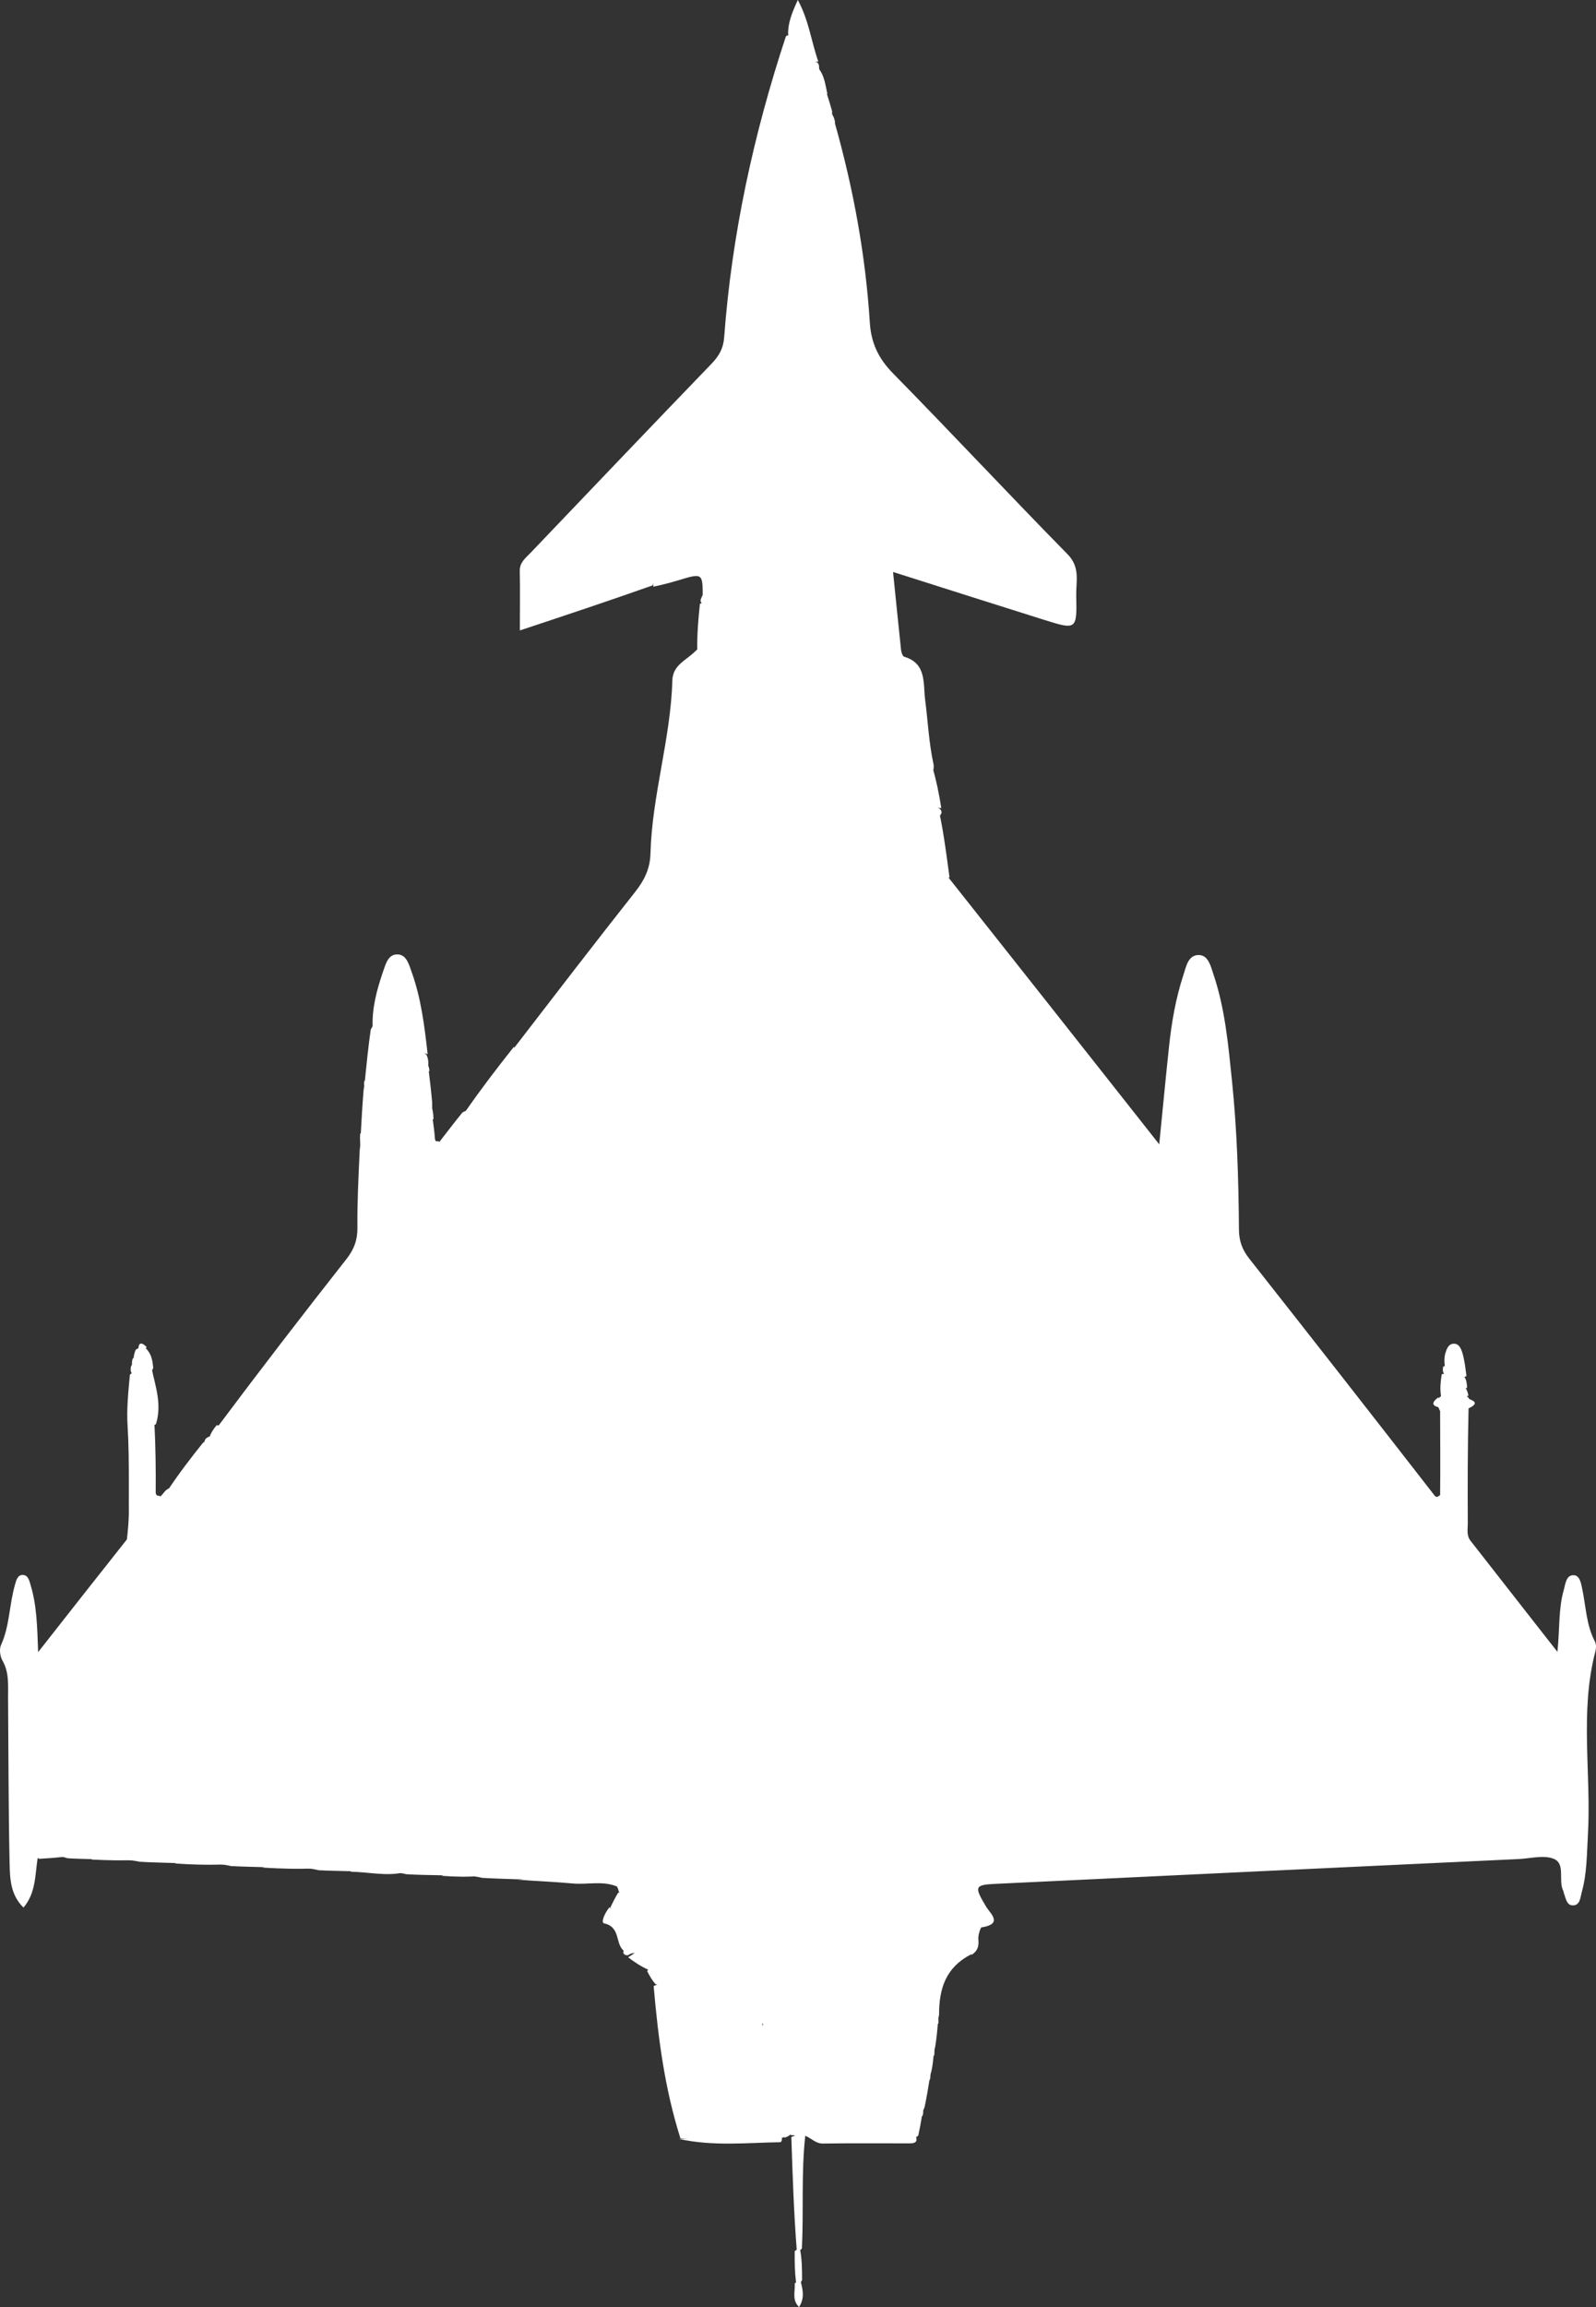 <svg width="18" height="26" viewBox="0 0 18 26" fill="none" xmlns="http://www.w3.org/2000/svg">
<rect x="0" y="0" width="18" height="26" fill="#333333" stroke="none"/>
<g clip-path="url(#clip0_157_439)">
<path d="M10.578 22.8C10.57 22.893 10.563 22.971 10.547 23.067C10.537 23.106 10.535 23.126 10.53 23.162C10.523 23.226 10.519 23.275 10.505 23.341C10.493 23.377 10.49 23.398 10.484 23.433C10.466 23.543 10.451 23.638 10.427 23.749C10.41 23.787 10.402 23.81 10.398 23.846C10.386 23.923 10.374 23.988 10.356 24.069C10.219 24.162 10.13 24.147 10.086 23.982C10.048 23.838 9.958 23.82 9.857 23.928C9.821 23.967 9.811 24.024 9.772 24.06C9.701 24.127 9.628 24.127 9.602 24.026C9.567 23.889 9.535 23.748 9.517 23.607C9.501 23.48 9.584 23.434 9.705 23.49C9.752 23.511 9.777 23.565 9.852 23.584C9.809 23.487 9.747 23.43 9.666 23.398C9.529 23.344 9.405 23.434 9.408 23.582C9.408 23.628 9.429 23.669 9.44 23.713C9.462 23.802 9.487 23.9 9.396 23.96C9.311 24.016 9.242 23.953 9.18 23.896C9.164 23.881 9.149 23.862 9.118 23.872C9.114 23.976 9.15 24.121 8.94 24.062C8.925 24.066 8.926 24.062 8.924 24.062C8.896 24.049 8.871 24.05 8.841 24.081C8.835 24.093 8.83 24.088 8.833 24.09C8.456 24.165 8.075 24.131 7.674 24.098C7.496 23.536 7.423 22.971 7.372 22.382C7.568 22.295 7.748 22.43 7.941 22.394C7.986 22.386 7.994 22.453 7.99 22.501C7.965 22.829 7.991 22.859 8.321 22.899C8.344 22.902 8.365 22.907 8.401 22.921C8.481 22.984 8.473 23.063 8.479 23.136C8.488 23.238 8.514 23.327 8.613 23.379C8.631 23.335 8.596 23.308 8.585 23.275C8.569 23.222 8.561 23.168 8.609 23.131C8.659 23.093 8.707 23.123 8.753 23.15C8.819 23.188 8.867 23.29 8.963 23.224C9.024 23.183 9.035 23.111 9.016 23.041C8.99 22.943 8.917 22.898 8.822 22.88C8.756 22.869 8.688 22.874 8.611 22.839C8.564 22.596 8.389 22.386 8.498 22.117C8.366 22.117 8.323 22.218 8.252 22.274C8.2 22.315 8.151 22.385 8.082 22.36C8.002 22.331 8.032 22.247 8.04 22.182C8.051 22.088 8.032 22.003 7.97 21.93C7.862 21.8 7.703 21.806 7.559 21.932C7.47 22.01 7.447 22.148 7.308 22.197C7.226 22.159 7.159 22.115 7.084 22.058C7.296 21.93 7.456 21.743 7.627 21.57C7.679 21.518 7.744 21.476 7.774 21.369C7.5 21.524 7.263 21.276 6.992 21.332C6.98 21.322 6.972 21.306 6.975 21.298C6.904 21.154 6.988 21.046 7.04 20.933C7.065 20.878 7.102 20.82 7.057 20.765C7.004 20.701 6.931 20.723 6.873 20.755C6.668 20.869 6.429 20.912 6.272 21.121C6.17 21.256 5.993 21.166 5.835 21.179C5.699 21.174 5.577 21.171 5.437 21.163C5.279 21.122 5.138 21.151 4.982 21.134C4.845 21.131 4.723 21.13 4.583 21.122C4.367 21.069 4.166 21.11 3.951 21.088C3.827 21.084 3.72 21.084 3.594 21.077C3.378 21.023 3.178 21.065 2.962 21.042C2.839 21.038 2.732 21.037 2.606 21.03C2.39 20.979 2.189 21.02 1.974 20.996C1.835 20.991 1.714 20.99 1.573 20.981C1.386 20.94 1.215 20.97 1.03 20.952C0.936 20.949 0.859 20.948 0.763 20.942C0.641 20.903 0.537 20.901 0.424 20.944C0.394 21.14 0.404 21.333 0.265 21.498C0.114 21.351 0.112 21.163 0.108 20.989C0.095 20.37 0.096 19.751 0.091 19.133C0.09 18.991 0.105 18.849 0.028 18.715C0.001 18.668 -0.01 18.587 0.011 18.54C0.11 18.323 0.104 18.085 0.168 17.863C0.182 17.814 0.195 17.747 0.259 17.749C0.318 17.752 0.331 17.815 0.346 17.866C0.414 18.092 0.42 18.326 0.43 18.619C0.779 18.175 1.099 17.767 1.431 17.349C1.481 16.942 1.449 16.545 1.461 16.149C1.464 16.071 1.43 15.965 1.527 15.931C1.611 15.901 1.679 15.967 1.742 16.052C1.755 16.314 1.758 16.558 1.756 16.823C1.763 16.859 1.779 16.866 1.809 16.864C1.832 16.844 1.842 16.827 1.864 16.802C1.924 16.746 1.983 16.761 2.042 16.763C2.289 16.774 2.352 16.703 2.302 16.466C2.289 16.401 2.267 16.337 2.303 16.257C2.31 16.227 2.315 16.215 2.337 16.201C2.466 16.128 2.515 16.252 2.614 16.299C2.595 16.194 2.507 16.155 2.461 16.071C2.939 15.432 3.421 14.807 3.909 14.187C3.993 14.08 4.032 13.975 4.031 13.838C4.028 13.552 4.043 13.265 4.057 12.961C4.067 12.892 4.065 12.842 4.069 12.776C4.078 12.607 4.087 12.453 4.101 12.281C4.109 12.243 4.111 12.223 4.114 12.188C4.134 11.989 4.153 11.805 4.181 11.603C4.27 11.437 4.381 11.309 4.451 11.153C4.48 11.089 4.559 11.027 4.637 11.078C4.707 11.124 4.695 11.206 4.664 11.281C4.524 11.625 4.524 11.625 4.81 11.888C4.825 11.921 4.829 11.94 4.831 11.975C4.829 12.011 4.83 12.032 4.835 12.068C4.85 12.19 4.863 12.297 4.874 12.424C4.875 12.495 4.872 12.546 4.88 12.612C4.891 12.692 4.9 12.758 4.906 12.84C4.915 12.869 4.929 12.875 4.957 12.867C5.045 12.755 5.123 12.65 5.215 12.538C5.328 12.469 5.437 12.518 5.557 12.506C5.583 12.514 5.592 12.519 5.611 12.537C5.661 12.626 5.634 12.73 5.727 12.808C5.779 12.633 5.74 12.399 6.03 12.428C5.968 12.323 5.789 12.391 5.8 12.241C5.808 12.129 5.926 12.078 5.969 11.982C5.938 11.896 5.768 11.962 5.803 11.804C6.262 11.208 6.711 10.624 7.167 10.047C7.269 9.917 7.332 9.787 7.336 9.619C7.354 8.961 7.564 8.327 7.583 7.668C7.588 7.495 7.734 7.446 7.841 7.34C7.928 7.253 8.003 7.315 8.078 7.337C8.218 7.376 8.326 7.331 8.414 7.22C8.479 7.138 8.511 7.049 8.454 6.95C8.38 6.823 8.265 6.787 8.127 6.806C8.061 6.815 7.995 6.836 7.915 6.798C7.9 6.781 7.899 6.772 7.904 6.752C7.965 6.586 8.15 6.524 8.198 6.328C8.048 6.368 7.925 6.349 7.795 6.31C7.586 6.248 7.496 6.316 7.358 6.598C6.863 6.773 6.376 6.935 5.863 7.105C5.863 6.856 5.867 6.646 5.862 6.435C5.86 6.337 5.928 6.289 5.984 6.23C6.664 5.518 7.343 4.806 8.027 4.097C8.109 4.011 8.158 3.926 8.167 3.804C8.253 2.647 8.496 1.523 8.864 0.408C9.046 0.315 9.1 0.417 9.074 0.558C9.05 0.693 9.118 0.69 9.216 0.702C9.231 0.719 9.235 0.726 9.237 0.744C9.238 0.861 9.308 0.946 9.327 1.062C9.348 1.13 9.366 1.184 9.385 1.254C9.378 1.308 9.409 1.334 9.414 1.381C9.625 2.128 9.762 2.875 9.81 3.636C9.825 3.868 9.909 4.042 10.071 4.207C10.734 4.882 11.38 5.574 12.043 6.249C12.186 6.396 12.134 6.558 12.138 6.715C12.147 7.099 12.14 7.1 11.774 6.985C11.218 6.81 10.663 6.634 10.072 6.446C10.104 6.758 10.132 7.04 10.162 7.322C10.165 7.35 10.179 7.395 10.197 7.401C10.453 7.476 10.41 7.703 10.434 7.887C10.465 8.126 10.475 8.367 10.53 8.621C10.536 8.729 10.481 8.775 10.412 8.813C10.239 8.908 10.195 9.106 10.078 9.246C10.052 9.277 10.059 9.333 10.118 9.378C10.222 9.201 10.299 8.958 10.598 9.114C10.615 9.13 10.618 9.139 10.619 9.163C10.593 9.207 10.572 9.239 10.54 9.259C10.21 9.47 10.336 9.774 10.631 9.854C10.653 9.86 10.672 9.872 10.702 9.896C11.426 10.809 12.138 11.71 12.85 12.612C12.915 12.694 12.979 12.776 13.074 12.896C13.114 12.497 13.147 12.143 13.185 11.79C13.214 11.52 13.26 11.252 13.345 10.993C13.377 10.896 13.398 10.759 13.524 10.763C13.63 10.767 13.656 10.893 13.687 10.985C13.818 11.374 13.853 11.781 13.895 12.185C13.952 12.74 13.969 13.298 13.973 13.856C13.974 13.985 14.01 14.084 14.089 14.184C14.787 15.069 15.482 15.957 16.184 16.86C16.208 16.877 16.224 16.873 16.242 16.85C16.245 16.533 16.243 16.228 16.242 15.902C16.214 15.851 16.207 15.816 16.226 15.76C16.235 15.743 16.24 15.748 16.237 15.746C16.326 15.679 16.423 15.674 16.542 15.734C16.561 15.746 16.555 15.748 16.557 15.746C16.581 15.777 16.588 15.812 16.563 15.864C16.552 16.308 16.552 16.738 16.554 17.167C16.554 17.234 16.538 17.305 16.585 17.364C16.901 17.769 17.219 18.174 17.565 18.616C17.592 18.351 17.576 18.133 17.635 17.924C17.655 17.855 17.66 17.751 17.747 17.752C17.819 17.752 17.833 17.85 17.846 17.913C17.887 18.111 17.891 18.316 17.988 18.5C18.004 18.53 18.002 18.577 17.993 18.611C17.814 19.293 17.948 19.988 17.909 20.675C17.896 20.893 17.899 21.113 17.839 21.325C17.823 21.384 17.821 21.478 17.733 21.473C17.667 21.469 17.659 21.389 17.637 21.334C17.634 21.327 17.636 21.318 17.632 21.312C17.57 21.195 17.66 21.006 17.525 20.949C17.412 20.902 17.261 20.945 17.127 20.951C15.164 21.043 13.201 21.136 11.239 21.23C10.989 21.241 10.985 21.259 11.122 21.488C11.17 21.567 11.318 21.683 11.066 21.722C11.013 21.818 11.049 21.935 10.95 22.026C10.668 22.172 10.59 22.408 10.591 22.708C10.582 22.744 10.58 22.765 10.578 22.8Z" fill="white"/>
<path d="M8.438 22.95C8.307 22.943 8.185 22.982 8.075 22.927C7.871 22.826 7.839 22.687 7.972 22.408C7.76 22.502 7.587 22.429 7.395 22.362C7.353 22.317 7.329 22.271 7.299 22.215C7.367 22.102 7.438 21.999 7.513 21.9C7.626 21.753 7.782 21.723 7.928 21.811C8.075 21.901 8.155 22.047 8.083 22.235C8.073 22.261 8.072 22.291 8.101 22.347C8.192 22.256 8.283 22.166 8.373 22.075C8.424 22.023 8.472 21.985 8.542 22.052C8.604 22.113 8.602 22.166 8.541 22.222C8.486 22.273 8.456 22.325 8.519 22.394C8.618 22.505 8.606 22.643 8.603 22.797C8.579 22.891 8.514 22.917 8.438 22.95Z" fill="white"/>
<path d="M8.925 24.083C9.045 24.044 9.129 24.005 9.035 23.862C9.007 23.819 9.019 23.773 9.066 23.748C9.118 23.72 9.149 23.756 9.176 23.794C9.202 23.831 9.226 23.869 9.257 23.902C9.289 23.936 9.331 23.958 9.377 23.931C9.414 23.91 9.413 23.868 9.411 23.831C9.41 23.801 9.41 23.766 9.396 23.743C9.296 23.58 9.31 23.425 9.478 23.339C9.675 23.237 9.794 23.397 9.91 23.526C9.956 23.578 9.965 23.639 9.907 23.685C9.836 23.742 9.804 23.678 9.77 23.628C9.723 23.561 9.674 23.46 9.581 23.518C9.5 23.57 9.592 23.654 9.599 23.724C9.602 23.76 9.62 23.796 9.632 23.831C9.656 23.906 9.588 24.032 9.68 24.052C9.797 24.079 9.746 23.928 9.796 23.874C9.872 23.791 9.985 23.777 10.082 23.783C10.194 23.79 10.149 23.884 10.137 23.959C10.114 24.11 10.228 24.079 10.332 24.084C10.351 24.147 10.307 24.155 10.261 24.155C9.934 24.156 9.607 24.152 9.281 24.157C9.204 24.159 9.163 24.106 9.082 24.069C9.035 24.494 9.065 24.91 9.044 25.339C9.029 25.36 9.017 25.364 8.986 25.36C8.953 24.934 8.939 24.517 8.925 24.083Z" fill="white"/>
<path d="M5.593 12.552C5.483 12.584 5.373 12.562 5.245 12.532C5.413 12.289 5.598 12.046 5.796 11.797C5.821 11.858 5.842 11.905 5.926 11.87C5.98 11.846 6.031 11.857 6.062 11.91C6.098 11.972 6.045 12.006 6.012 12.043C5.982 12.076 5.947 12.105 5.918 12.139C5.886 12.177 5.823 12.205 5.841 12.264C5.861 12.332 5.929 12.304 5.976 12.306C6.057 12.311 6.144 12.336 6.142 12.419C6.14 12.508 6.042 12.491 5.98 12.486C5.851 12.477 5.806 12.535 5.817 12.658C5.824 12.749 5.795 12.831 5.748 12.91C5.589 12.843 5.586 12.71 5.593 12.552Z" fill="white"/>
<path d="M5.836 21.183C6.057 21.17 6.244 21.064 6.428 20.914C6.568 20.801 6.759 20.753 6.926 20.672C7.007 20.633 7.067 20.653 7.123 20.718C7.178 20.782 7.159 20.844 7.121 20.903C7.052 21.011 6.991 21.121 6.983 21.272C6.815 21.187 6.631 21.243 6.456 21.226C6.256 21.207 6.054 21.201 5.836 21.183Z" fill="white"/>
<path d="M6.971 21.331C7.164 21.273 7.342 21.259 7.509 21.379C7.596 21.441 7.641 21.352 7.697 21.311C7.753 21.268 7.809 21.267 7.853 21.324C7.898 21.38 7.852 21.421 7.816 21.457C7.649 21.627 7.473 21.79 7.316 21.969C7.244 22.051 7.16 21.976 7.085 22.034C7.06 22.038 7.045 22.032 7.03 22.012C7.052 21.814 7.001 21.653 6.883 21.499C6.912 21.437 6.937 21.389 6.971 21.331Z" fill="white"/>
<path d="M7.894 6.804C7.974 6.774 8.045 6.754 8.118 6.742C8.288 6.716 8.425 6.765 8.516 6.922C8.594 7.058 8.537 7.163 8.456 7.27C8.346 7.414 8.205 7.449 8.041 7.396C7.987 7.379 7.948 7.32 7.864 7.326C7.861 7.157 7.874 6.988 7.894 6.804Z" fill="white"/>
<path d="M4.823 11.881C4.475 11.766 4.415 11.594 4.609 11.283C4.646 11.223 4.685 11.142 4.61 11.112C4.532 11.081 4.454 11.181 4.452 11.234C4.445 11.407 4.332 11.487 4.203 11.579C4.193 11.364 4.25 11.154 4.321 10.947C4.35 10.863 4.379 10.752 4.484 10.756C4.587 10.759 4.613 10.873 4.643 10.955C4.748 11.248 4.787 11.555 4.823 11.881Z" fill="white"/>
<path d="M1.758 16.052C1.656 16.09 1.63 15.965 1.524 15.966C1.483 16.157 1.516 16.354 1.504 16.549C1.487 16.807 1.541 17.067 1.458 17.331C1.444 16.916 1.465 16.493 1.439 16.072C1.427 15.88 1.446 15.696 1.465 15.493C1.538 15.418 1.625 15.452 1.712 15.429C1.755 15.633 1.828 15.83 1.758 16.052Z" fill="white"/>
<path d="M7.368 6.612C7.357 6.295 7.59 6.135 7.875 6.267C7.965 6.31 8.028 6.34 8.112 6.267C8.164 6.221 8.225 6.235 8.265 6.295C8.301 6.346 8.285 6.396 8.245 6.436C8.145 6.536 8.042 6.633 7.925 6.736C7.926 6.455 7.926 6.456 7.64 6.543C7.556 6.568 7.471 6.59 7.368 6.612Z" fill="white"/>
<path d="M10.616 9.106C10.396 9.099 10.208 9.114 10.212 9.407C10.212 9.443 10.181 9.476 10.14 9.481C10.088 9.488 10.057 9.451 10.032 9.415C9.98 9.341 9.964 9.234 10.028 9.189C10.203 9.065 10.187 8.763 10.455 8.731C10.474 8.729 10.488 8.685 10.517 8.65C10.559 8.79 10.59 8.941 10.616 9.106Z" fill="white"/>
<path d="M10.709 9.889C10.49 9.918 10.324 9.803 10.285 9.599C10.246 9.394 10.392 9.258 10.599 9.181C10.646 9.408 10.675 9.639 10.709 9.889Z" fill="white"/>
<path d="M2.298 16.249C2.327 16.314 2.339 16.387 2.36 16.458C2.44 16.723 2.305 16.88 2.038 16.827C1.995 16.819 1.953 16.806 1.893 16.794C2.012 16.614 2.148 16.435 2.298 16.249Z" fill="white"/>
<path d="M9.229 0.694C9.153 0.685 9.103 0.833 9.014 0.737C8.935 0.652 9.025 0.607 9.041 0.543C9.067 0.434 9.001 0.397 8.889 0.393C8.884 0.266 8.929 0.149 8.998 -1.00976e-08C9.123 0.231 9.149 0.464 9.229 0.694Z" fill="white"/>
<path d="M7.657 24.105C8.035 24.087 8.414 24.087 8.815 24.089C8.825 24.109 8.813 24.142 8.801 24.142C8.42 24.148 8.039 24.19 7.657 24.105Z" fill="white"/>
<path d="M6.873 21.495C7.015 21.621 7.213 21.735 7.035 21.983C6.937 21.91 7.002 21.717 6.814 21.676C6.772 21.667 6.821 21.559 6.873 21.495Z" fill="white"/>
<path d="M16.295 15.397C16.288 15.343 16.288 15.297 16.3 15.255C16.314 15.206 16.334 15.145 16.395 15.143C16.456 15.141 16.48 15.202 16.494 15.25C16.517 15.329 16.527 15.411 16.539 15.509C16.42 15.561 16.383 15.445 16.295 15.397Z" fill="white"/>
<path d="M2.444 16.061C2.541 16.074 2.588 16.146 2.646 16.2C2.701 16.251 2.732 16.302 2.664 16.368C2.58 16.449 2.573 16.343 2.538 16.315C2.488 16.273 2.451 16.213 2.363 16.2C2.375 16.154 2.403 16.11 2.444 16.061Z" fill="white"/>
<path d="M1.728 15.418C1.67 15.545 1.582 15.491 1.487 15.476C1.472 15.457 1.471 15.437 1.476 15.404C1.493 15.368 1.502 15.346 1.506 15.309C1.511 15.271 1.516 15.245 1.531 15.211C1.566 15.187 1.592 15.181 1.64 15.19C1.709 15.257 1.72 15.329 1.728 15.418Z" fill="white"/>
<path d="M3.95 21.093C4.139 21.024 4.344 21.036 4.557 21.101C4.363 21.147 4.165 21.098 3.95 21.093Z" fill="white"/>
<path d="M2.961 21.047C3.151 20.98 3.356 20.989 3.568 21.055C3.376 21.066 3.176 21.06 2.961 21.047Z" fill="white"/>
<path d="M1.973 21.001C2.162 20.934 2.367 20.945 2.58 21.009C2.387 21.02 2.188 21.015 1.973 21.001Z" fill="white"/>
<path d="M16.561 15.73C16.465 15.746 16.37 15.746 16.254 15.746C16.239 15.664 16.245 15.583 16.26 15.487C16.399 15.453 16.429 15.593 16.532 15.646C16.549 15.677 16.555 15.696 16.561 15.73Z" fill="white"/>
<path d="M1.03 20.956C1.188 20.884 1.363 20.903 1.546 20.959C1.385 20.97 1.215 20.966 1.03 20.956Z" fill="white"/>
<path d="M16.546 15.641C16.408 15.678 16.361 15.571 16.284 15.48C16.27 15.453 16.27 15.434 16.277 15.4C16.399 15.36 16.446 15.451 16.52 15.523C16.54 15.559 16.544 15.592 16.546 15.641Z" fill="white"/>
<path d="M4.982 21.14C5.111 21.067 5.256 21.082 5.41 21.142C5.277 21.154 5.137 21.151 4.982 21.14Z" fill="white"/>
<path d="M0.435 20.949C0.496 20.778 0.621 20.887 0.739 20.921C0.648 20.938 0.551 20.94 0.435 20.949Z" fill="white"/>
<path d="M8.963 25.371C8.98 25.351 8.993 25.351 9.024 25.353C9.044 25.462 9.046 25.569 9.046 25.695C9.03 25.73 9.012 25.737 8.978 25.725C8.964 25.607 8.961 25.498 8.963 25.371Z" fill="white"/>
<path d="M10.953 22.033C10.965 21.935 10.992 21.835 11.034 21.728C11.008 21.821 11.092 21.953 10.953 22.033Z" fill="white"/>
<path d="M9.332 1.062C9.258 0.989 9.212 0.889 9.225 0.764C9.296 0.843 9.307 0.947 9.332 1.062Z" fill="white"/>
<path d="M8.963 25.734C8.983 25.715 9.001 25.715 9.031 25.714C9.053 25.803 9.078 25.896 9.012 26C8.93 25.919 8.969 25.83 8.963 25.734Z" fill="white"/>
<path d="M4.889 12.616C4.816 12.585 4.822 12.527 4.86 12.454C4.88 12.497 4.888 12.551 4.889 12.616Z" fill="white"/>
<path d="M4.062 12.773C4.125 12.811 4.119 12.867 4.075 12.934C4.06 12.89 4.058 12.837 4.062 12.773Z" fill="white"/>
<path d="M16.222 15.748C16.239 15.778 16.243 15.812 16.245 15.864C16.179 15.852 16.117 15.824 16.222 15.748Z" fill="white"/>
<path d="M16.563 15.872C16.552 15.845 16.553 15.811 16.556 15.761C16.599 15.78 16.702 15.807 16.563 15.872Z" fill="white"/>
<path d="M4.843 12.073C4.796 12.068 4.778 12.043 4.819 11.996C4.835 12.014 4.842 12.038 4.843 12.073Z" fill="white"/>
<path d="M9.419 1.382C9.378 1.373 9.367 1.339 9.379 1.284C9.398 1.303 9.411 1.336 9.419 1.382Z" fill="white"/>
<path d="M4.951 12.863C4.968 12.891 4.959 12.92 4.926 12.925C4.891 12.93 4.877 12.907 4.894 12.864C4.913 12.859 4.924 12.862 4.951 12.863Z" fill="white"/>
<path d="M1.803 16.86C1.821 16.891 1.807 16.916 1.775 16.917C1.741 16.918 1.729 16.895 1.743 16.853C1.762 16.849 1.773 16.854 1.803 16.86Z" fill="white"/>
<path d="M4.109 12.18C4.147 12.194 4.155 12.22 4.117 12.258C4.105 12.239 4.104 12.213 4.109 12.18Z" fill="white"/>
<path d="M1.656 15.184C1.633 15.2 1.607 15.202 1.561 15.203C1.561 15.129 1.599 15.121 1.656 15.184Z" fill="white"/>
<path d="M1.498 15.307C1.551 15.327 1.548 15.357 1.494 15.389C1.484 15.366 1.487 15.341 1.498 15.307Z" fill="white"/>
<path d="M8.846 24.092C8.833 24.037 8.833 23.982 8.918 24.048C8.901 24.072 8.879 24.081 8.846 24.092Z" fill="white"/>
<path d="M10.404 23.848C10.354 23.83 10.354 23.8 10.407 23.767C10.416 23.789 10.414 23.813 10.404 23.848Z" fill="white"/>
<path d="M10.488 23.439C10.438 23.423 10.444 23.395 10.486 23.361C10.496 23.381 10.495 23.405 10.488 23.439Z" fill="white"/>
<path d="M10.535 23.168C10.485 23.154 10.488 23.125 10.529 23.089C10.54 23.109 10.541 23.133 10.535 23.168Z" fill="white"/>
<path d="M10.582 22.808C10.545 22.795 10.535 22.769 10.573 22.73C10.585 22.75 10.587 22.775 10.582 22.808Z" fill="white"/>
<path d="M16.235 16.853C16.272 16.855 16.283 16.88 16.261 16.904C16.241 16.928 16.215 16.925 16.192 16.887C16.201 16.873 16.213 16.87 16.235 16.853Z" fill="white"/>
<path d="M9.187 8.425C8.939 8.459 8.883 8.298 8.876 8.115C8.871 7.982 8.855 7.897 8.694 7.909C8.631 7.913 8.561 7.885 8.502 7.856C8.271 7.744 8.25 7.614 8.429 7.432C8.555 7.304 8.682 7.175 8.81 7.049C8.85 7.009 8.889 6.942 8.959 6.993C9.018 7.035 9.019 7.098 8.973 7.15C8.894 7.24 8.977 7.306 8.987 7.385C9.021 7.655 9.152 7.778 9.413 7.818C9.499 7.831 9.548 7.958 9.542 8.062C9.537 8.155 9.492 8.241 9.412 8.289C9.309 8.35 9.275 8.233 9.215 8.189C9.168 8.155 9.128 8.112 9.084 8.072C8.962 8.253 9.245 8.271 9.187 8.425Z" fill="white"/>
<path d="M12.33 19.119C12.675 18.958 12.822 19.001 12.995 19.299C13.039 19.272 13.085 19.247 13.128 19.218C13.182 19.182 13.236 19.116 13.296 19.203C13.347 19.275 13.293 19.326 13.248 19.38C13.187 19.452 13.094 19.499 13.066 19.6C13.127 19.687 13.188 19.601 13.247 19.606C13.323 19.612 13.386 19.656 13.387 19.727C13.388 19.799 13.308 19.786 13.263 19.779C13.04 19.745 13.044 19.886 13.048 20.041C13.05 20.099 13.089 20.2 12.993 20.208C12.92 20.214 12.9 20.119 12.88 20.057C12.849 19.961 12.929 19.752 12.688 19.896C12.649 19.92 12.54 19.848 12.614 19.748C12.671 19.669 12.738 19.598 12.793 19.518C12.827 19.47 12.944 19.428 12.866 19.365C12.785 19.301 12.714 19.16 12.589 19.21C12.458 19.262 12.419 19.375 12.525 19.5C12.57 19.551 12.631 19.604 12.546 19.666C12.475 19.718 12.422 19.666 12.371 19.617C12.216 19.469 12.204 19.309 12.33 19.119Z" fill="white"/>
<path d="M10.37 17.203C10.155 17.188 9.938 17.257 9.793 17.026C9.735 16.934 9.738 16.889 9.809 16.819C9.963 16.667 10.121 16.519 10.246 16.339C10.288 16.279 10.346 16.22 10.429 16.301C10.493 16.362 10.487 16.416 10.425 16.471C10.368 16.523 10.35 16.573 10.407 16.644C10.533 16.801 10.509 16.962 10.402 17.137C10.408 17.175 10.403 17.192 10.37 17.203Z" fill="white"/>
<path d="M9.692 15.565C9.753 15.665 9.692 15.716 9.639 15.769C9.529 15.881 9.419 15.992 9.308 16.103C9.117 16.295 9.043 16.294 8.88 16.096C8.74 15.926 8.758 15.735 8.926 15.61C8.998 15.556 9.078 15.489 9.168 15.53C9.34 15.611 9.506 15.649 9.692 15.565Z" fill="white"/>
<path d="M3.181 17.602C2.996 17.636 2.827 17.703 2.684 17.514C2.592 17.391 2.549 17.298 2.641 17.156C2.743 16.997 2.861 16.884 3.059 16.946C3.216 16.996 3.303 17.115 3.299 17.285C3.298 17.336 3.274 17.386 3.259 17.454C3.26 17.525 3.236 17.566 3.181 17.602Z" fill="white"/>
<path d="M8.642 15.823C8.553 15.781 8.557 15.717 8.567 15.646C8.597 15.447 8.51 15.346 8.324 15.372C8.246 15.382 8.159 15.406 8.132 15.318C8.101 15.218 8.209 15.203 8.27 15.172C8.449 15.083 8.633 15.003 8.814 14.917C8.884 14.884 8.941 14.891 8.996 14.947C9.052 15.003 9.059 15.061 9.022 15.13C8.901 15.361 8.818 15.613 8.642 15.823Z" fill="white"/>
<path d="M7.33 6.316C7.289 6.41 7.284 6.538 7.158 6.495C7.033 6.452 7.095 6.366 7.135 6.277C7.183 6.168 7.031 6.045 6.877 6.059C6.809 6.066 6.722 6.134 6.687 6.025C6.649 5.907 6.765 5.893 6.832 5.866C7.012 5.794 7.19 5.718 7.352 5.612C7.423 5.565 7.469 5.566 7.525 5.625C7.579 5.681 7.626 5.728 7.577 5.818C7.491 5.976 7.417 6.14 7.33 6.316Z" fill="white"/>
<path d="M12.332 19.102C12.297 19.114 12.262 19.123 12.229 19.14C12.046 19.233 11.862 19.188 11.767 19.023C11.691 18.894 11.769 18.633 11.908 18.548C12.086 18.438 12.296 18.478 12.389 18.648C12.469 18.796 12.418 18.936 12.334 19.085C12.332 19.102 12.332 19.102 12.332 19.102Z" fill="white"/>
<path d="M9.305 16.286C9.409 16.103 9.538 15.978 9.745 16.038C9.921 16.09 10.016 16.225 9.989 16.416C9.962 16.614 9.773 16.731 9.555 16.701C9.382 16.676 9.282 16.522 9.305 16.286Z" fill="white"/>
<path d="M4.034 18.06C4.165 18.078 4.165 18.078 4.293 18.193C3.934 18.173 3.884 18.402 3.883 18.671C3.66 18.572 3.692 18.413 3.752 18.253C3.73 18.242 3.715 18.23 3.707 18.233C3.634 18.268 3.57 18.395 3.481 18.293C3.388 18.187 3.525 18.14 3.576 18.083C3.695 17.948 3.826 17.825 3.954 17.698C4.012 17.64 4.076 17.559 4.159 17.646C4.241 17.732 4.135 17.775 4.093 17.827C4.045 17.885 3.976 17.927 3.94 17.991C3.884 18.09 3.982 18.047 4.034 18.06Z" fill="white"/>
<path d="M9.895 9.09C9.687 9.127 9.595 8.985 9.491 8.87C9.443 8.817 9.449 8.755 9.506 8.713C9.569 8.666 9.612 8.688 9.641 8.764C9.671 8.842 9.724 8.936 9.817 8.888C9.905 8.843 9.861 8.741 9.829 8.666C9.762 8.505 9.772 8.355 9.946 8.291C10.106 8.232 10.255 8.295 10.35 8.45C10.38 8.5 10.419 8.559 10.351 8.609C10.293 8.652 10.257 8.601 10.217 8.568C10.163 8.522 10.115 8.424 10.034 8.477C9.949 8.533 10.03 8.616 10.049 8.68C10.1 8.853 10.119 9.007 9.895 9.09Z" fill="white"/>
<path d="M10.928 18.157C10.872 18.059 10.921 18.019 10.991 17.992C11.065 17.963 11.079 18.03 11.101 18.072C11.142 18.152 11.198 18.232 11.288 18.181C11.389 18.125 11.276 18.055 11.267 17.99C11.244 17.832 11.213 17.672 11.399 17.584C11.587 17.496 11.682 17.663 11.804 17.746C11.848 17.776 11.852 17.843 11.817 17.889C11.774 17.946 11.725 17.914 11.683 17.879C11.649 17.85 11.618 17.816 11.585 17.786C11.556 17.759 11.522 17.744 11.485 17.771C11.451 17.794 11.439 17.828 11.452 17.869C11.466 17.912 11.479 17.955 11.493 17.997C11.535 18.124 11.568 18.263 11.432 18.34C11.293 18.42 11.146 18.404 11.032 18.267C11.003 18.233 10.969 18.203 10.928 18.157Z" fill="white"/>
<path d="M8.424 22.971C8.45 22.879 8.52 22.863 8.589 22.822C8.685 22.817 8.769 22.808 8.849 22.821C9.057 22.855 9.151 23.047 9.052 23.226C8.982 23.35 8.908 23.39 8.795 23.264C8.753 23.217 8.707 23.102 8.627 23.173C8.562 23.229 8.655 23.288 8.693 23.339C8.726 23.383 8.761 23.433 8.705 23.476C8.653 23.515 8.612 23.466 8.567 23.438C8.397 23.327 8.42 23.157 8.424 22.971Z" fill="white"/>
<path d="M10.353 17.217C10.37 17.195 10.382 17.186 10.395 17.164C10.509 17.141 10.588 17.046 10.715 17.058C10.85 17.071 10.917 17.14 10.963 17.25C11.015 17.375 10.959 17.476 10.874 17.554C10.754 17.665 10.715 17.511 10.643 17.467C10.602 17.441 10.569 17.363 10.517 17.411C10.457 17.467 10.519 17.52 10.56 17.561C10.614 17.615 10.729 17.655 10.627 17.75C10.543 17.827 10.501 17.716 10.447 17.676C10.287 17.558 10.28 17.405 10.353 17.217Z" fill="white"/>
<path d="M11.893 18.069C11.98 18.002 12.063 18.035 12.046 18.109C12.024 18.209 12.116 18.372 11.98 18.403C11.789 18.445 11.666 18.506 11.647 18.722C11.639 18.809 11.561 18.784 11.509 18.743C11.393 18.65 11.428 18.543 11.494 18.443C11.559 18.345 11.656 18.276 11.674 18.141C11.691 18.014 11.816 18.121 11.893 18.069Z" fill="white"/>
<path d="M2.476 17.224C2.228 17.093 2.218 17.055 2.389 16.875C2.458 16.803 2.51 16.726 2.541 16.63C2.593 16.469 2.747 16.518 2.86 16.488C2.876 16.483 2.915 16.519 2.923 16.543C2.948 16.623 2.847 16.67 2.875 16.771C2.907 16.882 2.804 16.844 2.731 16.856C2.537 16.887 2.516 17.059 2.476 17.224Z" fill="white"/>
<path d="M3.16 17.623C3.19 17.567 3.212 17.527 3.245 17.479C3.404 17.48 3.559 17.436 3.692 17.535C3.758 17.585 3.836 17.644 3.766 17.738C3.702 17.824 3.649 17.748 3.601 17.706C3.519 17.635 3.439 17.633 3.362 17.709C3.276 17.795 3.286 17.881 3.367 17.966C3.408 18.011 3.461 18.059 3.391 18.117C3.323 18.173 3.286 18.103 3.242 18.067C3.094 17.949 3.096 17.8 3.16 17.623Z" fill="white"/>
<path d="M5.593 12.535C5.599 12.529 5.606 12.523 5.613 12.517C5.611 12.521 5.608 12.525 5.6 12.533C5.593 12.535 5.593 12.535 5.593 12.535Z" fill="white"/>
<path d="M1.639 15.781C1.586 15.793 1.538 15.779 1.524 15.719C1.522 15.708 1.546 15.679 1.557 15.679C1.61 15.68 1.627 15.721 1.639 15.781Z" fill="white"/>
<path d="M1.64 15.795C1.642 15.8 1.643 15.806 1.642 15.804C1.639 15.796 1.639 15.795 1.64 15.795Z" fill="white"/>
<path d="M8.983 7.798C8.979 7.8 8.987 7.796 8.983 7.798Z" fill="white"/>
</g>
<defs>
<clipPath id="clip0_157_439">
<rect width="18" height="26" fill="white"/>
</clipPath>
</defs>
</svg>
